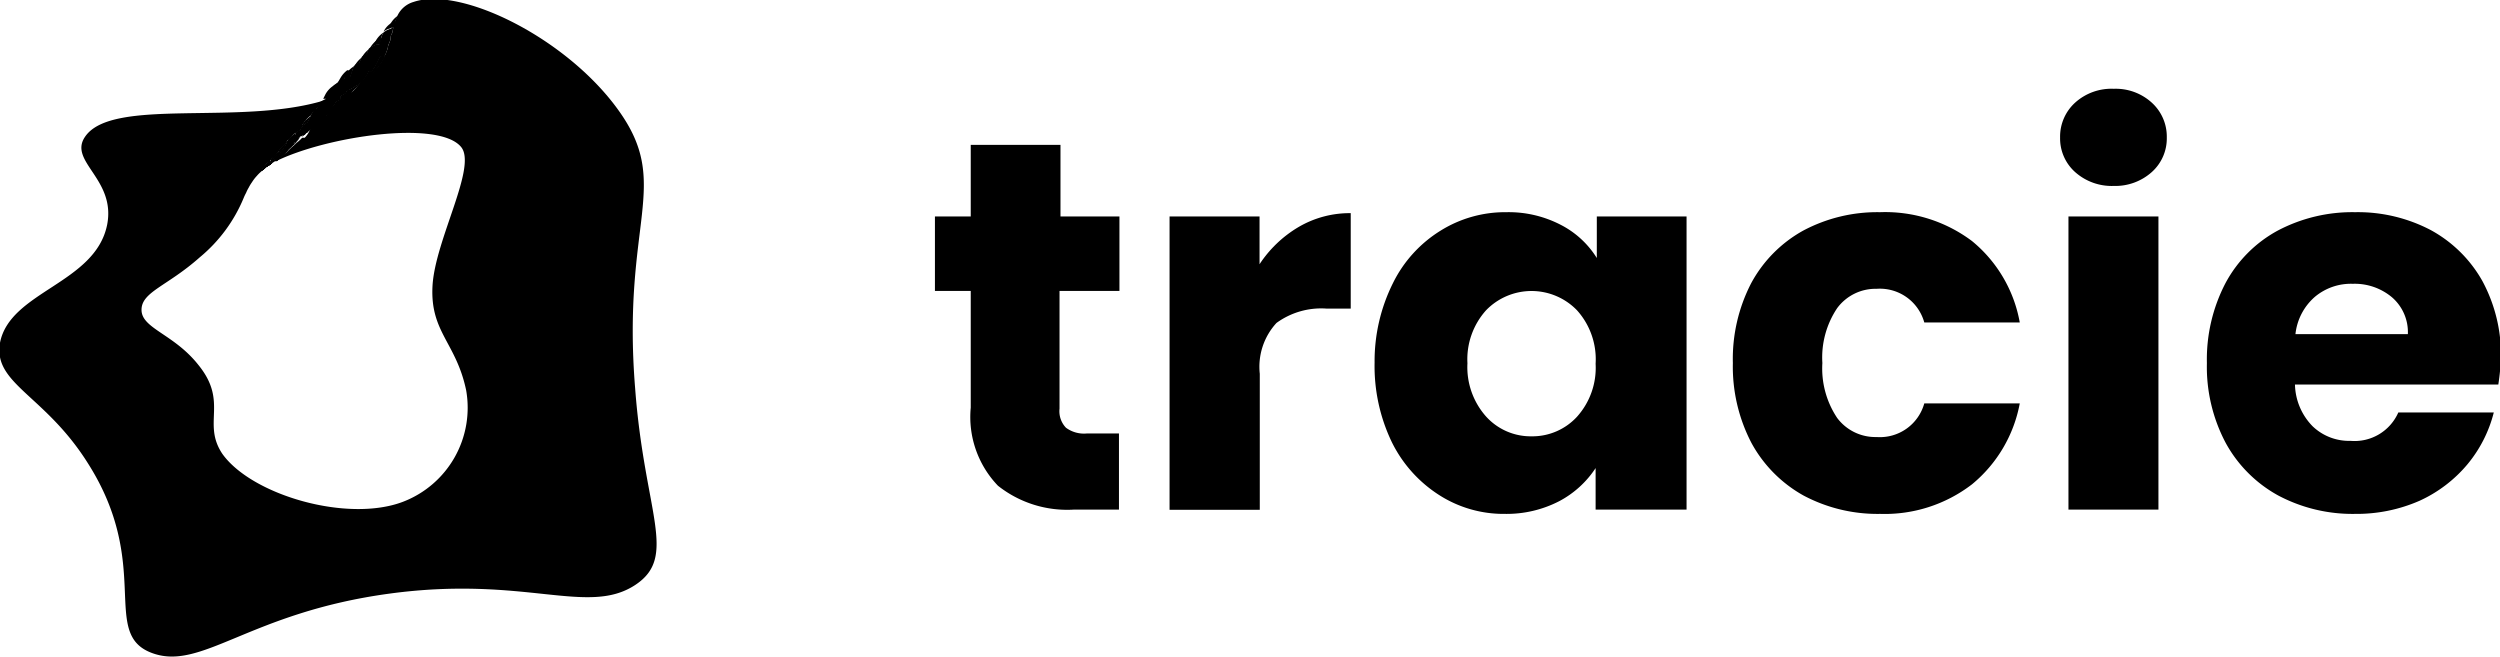 <svg xmlns="http://www.w3.org/2000/svg" viewBox="0 0 104.74 27.51"><g id="Lag_2" data-name="Lag 2"><g id="Lag_1-2" data-name="Lag 1"><path d="M11.45,6.81l-.12.08L11.15,7l0,0,0,0,.19-.12Z"/><path d="M12,6.34l0,0h0l-.29.27-.1.1-.08,0,0,0h0l-.12.08L11.15,7l0,0L11,7.14,11,7.08c.07-.08.14-.17.22-.25l.1-.08,0,.06L11.15,7l.19-.12a1.3,1.3,0,0,0,.1-.15l.19-.1.08-.13.07,0,.1,0L12,6.35Z"/><path d="M11.68,6.36a1.27,1.27,0,0,0-.13.19l0,0-.2.15.12-.15Z"/><path d="M12.46,5.93a1.71,1.71,0,0,1-.2.18h0L12,6.34l0,0h0l-.29.27-.1.1-.08,0,0,0h0l-.12.08L11.15,7h0l.19-.12a1.3,1.3,0,0,0,.1-.15l.19-.1.08-.13,0,0,.1-.17.19-.1.05-.08h0L12.24,6,12.38,6h0Z"/><path d="M12,6l-.08.12-.07.11-.18.13h0a1.2,1.2,0,0,1,.17-.21A1.29,1.29,0,0,1,12,6Z"/><path d="M12.21,5.85h0l0,0Z"/><path d="M12.88,5.54l-.06,0a.12.12,0,0,1-.05,0,1.51,1.51,0,0,1-.23.21l0,0,0,0a1.71,1.71,0,0,1-.2.18h0L12,6.34l0,0h0l-.29.27-.1.1-.08,0,0,0h0l-.12.08v0a1.3,1.3,0,0,0,.1-.15l.19-.1.08-.13,0,0,.1-.17.19-.1.05-.08,0-.08.19-.09.19-.11.09-.15.12-.06.05,0,.11,0Z"/><path d="M12.35,5.62l0,.06-.1.17h0l0,0L12,6a.18.18,0,0,1,.05-.07,1.68,1.68,0,0,1,.18-.21h0Z"/><path d="M13.31,5.16h0l-.2.18L13,5.4a1.07,1.07,0,0,1-.16.14l-.06,0a.12.12,0,0,1-.05,0,1.51,1.51,0,0,1-.23.21l0,0,0,0a1.71,1.71,0,0,1-.2.18h0L12,6.34l0,0h0l-.29.27-.1.1-.08,0v0l.12-.15.08-.13,0,0,.1-.17.19-.1.05-.08,0-.08.19-.09.19-.11.09-.15.12-.06.07,0,.09-.14.19-.11.17-.12,0,0h0Z"/><path d="M12.68,5.25h0l-.11.18v0a1,1,0,0,0-.2.14l.09-.13a1.45,1.45,0,0,1,.21-.22Z"/><path d="M13.71,4.79l-.05,0-.09.09-.19.17-.07.07h0l-.2.18L13,5.4a1.07,1.07,0,0,1-.16.14l-.06,0a.12.12,0,0,1-.05,0,1.51,1.51,0,0,1-.23.21l0,0,0,0a1.71,1.71,0,0,1-.2.18h0L12,6.34l0,0h0l-.29.27s0,0,0,0l.09-.11a.86.86,0,0,0,.07-.1l0-.05s.07-.1.1-.16l.05-.08,0-.08.19-.09.19-.11.09-.15.12-.06.07,0,.09-.14.19-.11.17-.12,0,0,.09-.11.09-.15,0,0,.13,0h0l.09,0Z"/><path d="M13,4.89a.64.64,0,0,0-.08.14l-.05.09-.19.13a1.27,1.27,0,0,1,.13-.19A1.54,1.54,0,0,1,13,4.89Z"/><path d="M13.19,4.76v0l-.09,0Z"/><path d="M14.12,4.42l0,0-.16.14-.11.1-.12.11-.05,0-.09.09-.19.17-.07.07h0l-.2.18L13,5.4a1.07,1.07,0,0,1-.16.14l-.06,0a.12.12,0,0,1-.05,0,1.51,1.51,0,0,1-.23.21l0,0,0,0a1.71,1.71,0,0,1-.2.18h0L12,6.34l0,0h0l0,0,.09-.12a1.34,1.34,0,0,0,.11-.14.21.21,0,0,0,0-.06l.06-.09.19-.11.09-.15.12-.06.07,0,.09-.14.19-.11.17-.12,0,0,.09-.11.09-.15,0,0a.41.41,0,0,1,0-.09l.19-.11.09-.14h0l.05,0,.11,0,.12,0h0Z"/><path d="M11.11,7,11,7.14,11,7.08Z"/><path d="M11.68,6.65l-.1.1-.08,0,0,0h0l.06,0Z"/><path d="M13.31,4.53s0,0,0,.08l-.08.15v0l-.09,0h0L13,4.89l0,0a1,1,0,0,1,.16-.2Z"/><path d="M13.72,4.31h0l-.08,0Z"/><polygon points="13.94 4.22 13.93 4.23 13.93 4.23 13.94 4.22"/><path d="M14.51,4.06l0,0-.13.12-.15.13-.09.09,0,0-.16.14-.11.1-.12.11-.05,0-.09.09-.19.17-.07.07h0l-.2.18L13,5.4a1.07,1.07,0,0,1-.16.14l-.06,0a.12.12,0,0,1-.05,0,1.51,1.51,0,0,1-.23.21l0,0,0,0a1.71,1.71,0,0,1-.2.18L12.38,6h0a1.71,1.71,0,0,1,.11-.14l.09-.15.12-.06.07,0,.09-.14.19-.11.17-.12,0,0,.09-.11.09-.15,0,0a.41.41,0,0,1,0-.09l.19-.11.09-.14h0l.05,0L14,4.42l.09-.14.19-.11a.21.21,0,0,1,0-.06l.1,0h0l.07,0Z"/><path d="M16.41,1.18l-.14.06a.67.67,0,0,0-.2.12.8.8,0,0,0-.1.23,2,2,0,0,0-.08.26l-.1,0-.13.06a.82.82,0,0,0-.2.12,1.22,1.22,0,0,0-.1.23.67.67,0,0,0-.2.12,1.6,1.6,0,0,0-.1.23.56.56,0,0,0-.2.12,1,1,0,0,0-.11.23l-.09.26-.11,0-.11,0-.09.26-.1,0-.12,0a.91.91,0,0,0-.19.13,1,1,0,0,0-.31.35h0l0,0-.09.18.12,0,.08,0h0l-.08,0h0l-.12.06a1.37,1.37,0,0,0-.2.13s0,0,0,.08l-.08.15v0l-.09,0h0L13,4.89a.64.64,0,0,0-.08.14l-.05.09-.19.13h0l-.11.18v0a1,1,0,0,0-.2.14l0,.06-.1.17h0l0,0L12,6l-.08.12-.07.11-.18.13h0a1.27,1.27,0,0,0-.13.19l0,0-.2.15,0,.06L11.15,7l.19-.12a1.3,1.3,0,0,0,.1-.15l.19-.1.08-.13,0,0,.1-.17.19-.1.05-.08,0-.08.19-.09.19-.11.09-.15.12-.06.07,0,.09-.14.19-.11.17-.12,0,0,.09-.11.09-.15,0,0a.41.41,0,0,1,0-.09l.19-.11.09-.14h0l.05,0L14,4.42l.09-.14.19-.11a.21.21,0,0,1,0-.06l0-.08.2-.11a.64.64,0,0,0,.08-.14l.06,0,.13-.07L15,3.56l.16-.11.07-.08A2.1,2.1,0,0,0,15.45,3l.13,0a2.2,2.2,0,0,0,.21-.32l.15-.31.17,0A2.22,2.22,0,0,0,16.25,2c0-.1.07-.21.1-.31s0-.2.08-.3l.06-.28ZM13.93,4.23Z"/><path d="M12,6.38l-.29.27-.1.1-.08,0,0,0h0l-.12.08L11.15,7l0,0L11,7.14,11,7.08c.07-.08.14-.17.22-.25l.06,0L11.15,7l.19-.12a1.3,1.3,0,0,0,.1-.15l.19-.1.18-.12Z"/><path d="M13.52,4.38l.12,0h0l-.12.06a1.37,1.37,0,0,0-.2.13l.07-.11a1.94,1.94,0,0,1,.2-.21l.05,0,0,0Z"/><path d="M13.72,4.31h0l-.08,0Z"/><polygon points="13.94 4.22 13.93 4.23 13.93 4.23 13.94 4.22"/><path d="M14.9,3.71h0l-.12.1L14.63,4l-.12.1,0,0-.13.12-.15.13-.09.09,0,0-.16.14-.11.1-.12.11-.05,0-.09.09-.19.17-.07.07h0l-.2.18L13,5.4a1.07,1.07,0,0,1-.16.14l-.06,0a.12.12,0,0,1-.05,0,1.51,1.51,0,0,1-.23.21.81.81,0,0,0,.12-.14.94.94,0,0,0,.09-.12l0,0,.09-.14.19-.11.17-.12,0,0,.09-.11.09-.15,0,0a.41.41,0,0,1,0-.09l.19-.11.09-.14h0l.05,0L14,4.42l.09-.14.19-.11a.21.21,0,0,1,0-.06l0-.08.2-.11a.64.64,0,0,0,.08-.14l.06,0,.1,0h.12Z"/><path d="M11.55,6.55l0,0-.2.15.12-.15Z"/><path d="M12.26,6.11h0L12,6.34l0,0h0l-.29.27-.1.1-.08,0,0,0h0l-.12.08L11.15,7l0,0L11,7.14,11,7.08c.07-.08.14-.17.22-.25l.1-.08,0,.06L11.15,7l.19-.12a1.3,1.3,0,0,0,.1-.15l.19-.1.08-.13,0,0,.19-.11.17-.12Z"/><path d="M13.52,4.38l.12,0h0l-.12.06Z"/><path d="M13.72,4.31h0l-.08,0Z"/><polygon points="13.94 4.22 13.93 4.23 13.93 4.23 13.94 4.22"/><path d="M15.28,3.36l-.13.12L15,3.57a1.85,1.85,0,0,1-.14.14h0l-.12.1L14.63,4l-.12.1,0,0-.13.12-.15.13-.09.09,0,0-.16.14-.11.1-.12.11-.05,0-.09.09-.19.17-.07.07h0l-.2.18L13,5.4a1.07,1.07,0,0,1-.16.14l-.06,0a.08.08,0,0,0,0,0l.08-.09a1.34,1.34,0,0,0,.11-.14l.17-.12,0,0,.09-.11.09-.15,0,0a.41.41,0,0,1,0-.09l.19-.11.09-.14h0l.05,0L14,4.42l.09-.14.19-.11a.21.21,0,0,1,0-.06l0-.08.2-.11a.64.64,0,0,0,.08-.14l.06,0,.13-.07L15,3.56l.16-.11.07-.08Z"/><path d="M11.68,6.36a1.27,1.27,0,0,0-.13.19l0,0-.2.15.12-.15Z"/><path d="M11.69,6.35h0Z"/><path d="M12.54,5.85l0,0,0,0a1.71,1.71,0,0,1-.2.18h0L12,6.34l0,0h0l-.29.27-.1.1-.08,0,0,0h0l-.12.08L11.15,7l0,0L11,7.14,11,7.08c.07-.08.14-.17.22-.25l.1-.08,0,.06L11.15,7l.19-.12a1.3,1.3,0,0,0,.1-.15l.19-.1.08-.13,0,0,.1-.17.19-.1.18-.1L12.38,6h0Z"/><polygon points="13.94 4.22 13.93 4.23 13.93 4.23 13.94 4.22"/><path d="M14.44,3.34l-.09.26-.1,0-.12,0a.91.91,0,0,0-.19.13,1,1,0,0,1,.31-.36Z"/><path d="M15.65,3l-.23.23-.1.09,0,0-.13.12L15,3.57a1.85,1.85,0,0,1-.14.14h0l-.12.1L14.63,4l-.12.1,0,0-.13.12-.15.13-.09.09,0,0-.16.14-.11.1-.12.11-.05,0-.09.09-.19.17-.07.07h0l-.2.18a.75.75,0,0,0,.12-.14l0,0,.09-.11.09-.15,0,0a.41.41,0,0,1,0-.09l.19-.11.09-.14h0l.05,0L14,4.42l.09-.14.19-.11a.21.21,0,0,1,0-.06l0-.08.2-.11a.64.64,0,0,0,.08-.14l.06,0,.13-.07L15,3.56l.16-.11.07-.08A2.1,2.1,0,0,0,15.45,3l.13,0Z"/><path d="M11.68,6.36a1.27,1.27,0,0,0-.13.19l0,0-.2.15.12-.15Z"/><path d="M11.94,6.11l-.07.11-.18.13h0a1.2,1.2,0,0,1,.17-.21Z"/><path d="M12.82,5.59a.12.12,0,0,1-.05,0,1.51,1.51,0,0,1-.23.21l0,0,0,0a1.71,1.71,0,0,1-.2.18h0L12,6.34l0,0h0l-.29.27-.1.1-.08,0,0,0h0l-.12.08L11.15,7l0,0L11,7.14,11,7.08c.07-.08.14-.17.22-.25l.1-.08,0,.06L11.15,7l.19-.12a1.3,1.3,0,0,0,.1-.15l.19-.1.08-.13,0,0,.1-.17.19-.1.05-.08,0-.08.19-.09.19-.11.17-.12A.61.61,0,0,0,12.82,5.59Z"/><polygon points="13.94 4.22 13.93 4.23 13.93 4.23 13.94 4.22"/><path d="M14.75,3l-.09.26-.11,0-.11,0-.09.26-.1,0-.12,0a1.67,1.67,0,0,1,.12-.23,1.1,1.1,0,0,1,.3-.35h0A1,1,0,0,1,14.75,3Z"/><path d="M15.92,2.68a3.92,3.92,0,0,1-.27.33l-.23.23-.1.09,0,0-.13.12L15,3.57a1.85,1.85,0,0,1-.14.14h0l-.12.1L14.63,4l-.12.1,0,0-.13.12-.15.13-.09.09,0,0-.16.14-.11.1-.12.11-.05,0-.09.09-.19.17L13.5,5a.64.64,0,0,0,.1-.13h0l.09-.14.09-.14h0l.05,0L14,4.42l.09-.14.19-.11a.21.21,0,0,1,0-.06l0-.08.2-.11a.64.64,0,0,0,.08-.14l.06,0,.13-.07L15,3.56l.16-.11.07-.08A2.1,2.1,0,0,0,15.45,3l.13,0a2.2,2.2,0,0,0,.21-.32Z"/><path d="M11.68,6.36a1.27,1.27,0,0,0-.13.19l0,0-.2.15.12-.15Z"/><path d="M12,6l-.08.12-.07.11-.18.13h0a1.2,1.2,0,0,1,.17-.21A1.29,1.29,0,0,1,12,6Z"/><path d="M12.16,5.88,12,6a.18.18,0,0,1,.05-.07Z"/><path d="M13.1,5.34,13,5.4a1.07,1.07,0,0,1-.16.14l-.06,0a.12.12,0,0,1-.05,0,1.51,1.51,0,0,1-.23.21l0,0,0,0a1.71,1.71,0,0,1-.2.18h0L12,6.34l0,0h0l-.29.27-.1.1-.08,0,0,0h0l-.12.08L11.15,7l0,0L11,7.14,11,7.08c.07-.08.14-.17.22-.25l.1-.08,0,.06L11.15,7l.19-.12a1.3,1.3,0,0,0,.1-.15l.19-.1.08-.13,0,0,.1-.17.19-.1.05-.08,0-.08.19-.09.19-.11.09-.15.12-.06.07,0,.17-.11Z"/><path d="M14.86,2.76a1,1,0,0,0-.11.23l-.09.26-.11,0-.11,0a1.63,1.63,0,0,1,.11-.23h0A1.14,1.14,0,0,1,14.86,2.76Z"/><path d="M16.11,2.36a1.5,1.5,0,0,1-.19.32,3.92,3.92,0,0,1-.27.33l-.23.23-.1.09,0,0-.13.12L15,3.57a1.85,1.85,0,0,1-.14.14h0l-.12.1L14.63,4l-.12.1,0,0-.13.12-.15.13-.09.09,0,0-.16.14-.11.1-.12.11-.05,0,0,0,.09-.09.11-.14L14,4.47l0,0,.09-.14.19-.11a.21.21,0,0,1,0-.06l0-.08.2-.11a.64.64,0,0,0,.08-.14l.06,0,.13-.07L15,3.56l.16-.11.07-.08A2.1,2.1,0,0,0,15.45,3l.13,0a2.2,2.2,0,0,0,.21-.32l.15-.31Z"/><path d="M11.68,6.36a1.27,1.27,0,0,0-.13.19l0,0-.2.15.12-.15Z"/><path d="M12,6l-.08.12-.07.11-.18.13h0a1.2,1.2,0,0,1,.17-.21A1.29,1.29,0,0,1,12,6Z"/><path d="M12.31,5.68l-.1.17h0l0,0L12,6a.18.18,0,0,1,.05-.07,1.68,1.68,0,0,1,.18-.21h0Z"/><path d="M13.38,5.09l-.07.07h0l-.2.18L13,5.4a1.07,1.07,0,0,1-.16.14l-.06,0a.12.12,0,0,1-.05,0,1.51,1.51,0,0,1-.23.21l0,0,0,0a1.71,1.71,0,0,1-.2.18h0L12,6.34l0,0h0l-.29.27-.1.1-.08,0,0,0h0l-.12.08L11.15,7l0,0L11,7.14,11,7.08c.07-.08.14-.17.22-.25l.1-.08,0,.06L11.15,7l.19-.12a1.3,1.3,0,0,0,.1-.15l.19-.1.08-.13,0,0,.1-.17.19-.1.05-.08,0-.08.19-.09.19-.11.09-.15.12-.06.07,0,.09-.14.19-.11.17-.12,0,0Z"/><path d="M15.16,2.41a1.6,1.6,0,0,0-.1.23.56.56,0,0,0-.2.12A1,1,0,0,1,15.16,2.41Z"/><path d="M16.11,2.36a1.5,1.5,0,0,1-.19.32,3.92,3.92,0,0,1-.27.33l-.23.23-.1.09,0,0-.13.12L15,3.57a1.85,1.85,0,0,1-.14.14h0l-.12.1L14.63,4l-.12.1,0,0-.13.12-.15.13-.09.09,0,0-.16.14.12-.13v0l.09-.12a.71.71,0,0,0,.1-.14.21.21,0,0,1,0-.06l0-.08.2-.11a.64.64,0,0,0,.08-.14l.06,0,.13-.07L15,3.56l.16-.11.07-.08A2.1,2.1,0,0,0,15.45,3l.13,0a2.2,2.2,0,0,0,.21-.32l.15-.31Z"/><path d="M11.68,6.36a1.27,1.27,0,0,0-.13.19l0,0-.2.15.12-.15Z"/><path d="M12,6l-.08.12-.07.11-.18.13h0a1.2,1.2,0,0,1,.17-.21A1.29,1.29,0,0,1,12,6Z"/><path d="M12.35,5.62l0,.06-.1.17h0l0,0L12,6a.18.18,0,0,1,.05-.07,1.68,1.68,0,0,1,.18-.21h0Z"/><path d="M12.56,5.44v0a1,1,0,0,0-.2.14l.09-.13Z"/><path d="M13.66,4.83l-.09.09-.19.17-.07.07h0l-.2.18L13,5.4a1.07,1.07,0,0,1-.16.14l-.06,0a.12.12,0,0,1-.05,0,1.51,1.51,0,0,1-.23.21l0,0,0,0a1.71,1.71,0,0,1-.2.18h0L12,6.34l0,0h0l-.29.27-.1.1-.08,0,0,0h0l-.12.08L11.15,7l0,0L11,7.14,11,7.08c.07-.08.14-.17.22-.25l.1-.08,0,.06L11.15,7l.19-.12a1.3,1.3,0,0,0,.1-.15l.19-.1.08-.13,0,0,.1-.17.19-.1.05-.08,0-.08.19-.09.19-.11.09-.15.12-.06.07,0,.09-.14.19-.11.17-.12,0,0,.09-.11L13.5,5Z"/><path d="M15.46,2.06a1.22,1.22,0,0,0-.1.23.67.67,0,0,0-.2.12A1,1,0,0,1,15.46,2.06Z"/><path d="M16.11,2.36a1.5,1.5,0,0,1-.19.32,3.92,3.92,0,0,1-.27.33l-.23.23-.1.09,0,0-.13.12L15,3.57a1.85,1.85,0,0,1-.14.14h0l-.12.1L14.63,4l-.12.1,0,0-.13.12-.15.13.12-.13.1-.12v0a.71.71,0,0,0,.1-.14.64.64,0,0,0,.08-.14l.06,0,.13-.07L15,3.56l.16-.11.07-.08A2.1,2.1,0,0,0,15.45,3l.13,0a2.2,2.2,0,0,0,.21-.32l.15-.31Z"/><path d="M11.68,6.36a1.27,1.27,0,0,0-.13.19l0,0-.2.15.12-.15Z"/><path d="M12,6l-.08.12-.07.11-.18.13h0a1.2,1.2,0,0,1,.17-.21A1.29,1.29,0,0,1,12,6Z"/><path d="M12.35,5.62l0,.06-.1.17h0l0,0L12,6a.18.18,0,0,1,.05-.07,1.68,1.68,0,0,1,.18-.21h0Z"/><path d="M12.67,5.26l-.11.18v0a1,1,0,0,0-.2.14l.09-.13a1.45,1.45,0,0,1,.21-.22Z"/><path d="M13.94,4.58l-.11.1-.12.11-.05,0-.09.09-.19.17-.07.07h0l-.2.18L13,5.4a1.07,1.07,0,0,1-.16.14l-.06,0a.12.12,0,0,1-.05,0,1.51,1.51,0,0,1-.23.21l0,0,0,0a1.71,1.71,0,0,1-.2.18h0L12,6.34l0,0h0l-.29.27-.1.1-.08,0,0,0h0l-.12.08L11.15,7l0,0L11,7.14,11,7.08c.07-.08.14-.17.22-.25l.1-.08,0,.06L11.15,7l.19-.12a1.3,1.3,0,0,0,.1-.15l.19-.1.08-.13,0,0,.1-.17.19-.1.05-.08,0-.08.19-.09.19-.11.09-.15.12-.06.07,0,.09-.14.19-.11.17-.12,0,0,.09-.11.09-.15.17-.09,0,0,.17-.11Z"/><path d="M16,1.59a2,2,0,0,0-.08.26l-.1,0-.13.06a.82.82,0,0,0-.2.12,1.12,1.12,0,0,1,.3-.35A.72.72,0,0,1,16,1.59Z"/><path d="M16.11,2.36a1.5,1.5,0,0,1-.19.32,3.92,3.92,0,0,1-.27.33l-.23.23-.1.09,0,0-.13.12L15,3.57a1.85,1.85,0,0,1-.14.14h0l-.12.1L14.63,4l-.12.1,0,0v0L14.61,4l.11-.14.06-.08h0l0,0L15,3.56l.16-.11.07-.08A2.1,2.1,0,0,0,15.45,3l.13,0a2.2,2.2,0,0,0,.21-.32l.15-.31Z"/><path d="M11.68,6.36a1.27,1.27,0,0,0-.13.19l0,0-.2.15.12-.15Z"/><path d="M12,6l-.08.12-.07.11-.18.13h0a1.2,1.2,0,0,1,.17-.21A1.29,1.29,0,0,1,12,6Z"/><path d="M12.35,5.62l0,.06-.1.17h0l0,0L12,6a.18.18,0,0,1,.05-.07,1.68,1.68,0,0,1,.18-.21h0Z"/><path d="M12.68,5.25h0l-.11.18v0a1,1,0,0,0-.2.14l.09-.13a1.45,1.45,0,0,1,.21-.22Z"/><path d="M12.92,5l-.05.09-.19.13a1.27,1.27,0,0,1,.13-.19Z"/><path d="M14.21,4.33l-.09.09,0,0-.16.14-.11.1-.12.11-.05,0-.09.09-.19.17-.07.07h0l-.2.18L13,5.4a1.07,1.07,0,0,1-.16.14l-.06,0a.12.12,0,0,1-.05,0,1.51,1.51,0,0,1-.23.21l0,0,0,0a1.71,1.71,0,0,1-.2.18h0L12,6.34l0,0h0l-.29.27-.1.1-.08,0,0,0h0l-.12.08L11.15,7l0,0L11,7.14,11,7.08c.07-.08.14-.17.22-.25l.1-.08,0,.06L11.15,7l.19-.12a1.3,1.3,0,0,0,.1-.15l.19-.1.08-.13,0,0,.1-.17.19-.1.05-.08,0-.08.19-.09.19-.11.09-.15.12-.06.07,0,.09-.14.19-.11.17-.12,0,0,.09-.11.09-.15,0,0a.41.41,0,0,1,0-.09l.19-.11.19-.11.17-.11,0,0Z"/><path d="M16.07,1.36a.8.8,0,0,0-.1.23,2,2,0,0,0-.08.26l-.1,0-.13.06c0-.09.07-.16.1-.23A1,1,0,0,1,16.07,1.36Z"/><path d="M16.11,2.36a1.5,1.5,0,0,1-.19.32,3.92,3.92,0,0,1-.27.33l-.23.23-.1.09,0,0-.13.12L15,3.57a1.85,1.85,0,0,1-.14.14h0l-.12.1.1-.11,0,0L15,3.56l.16-.11.07-.08A2.1,2.1,0,0,0,15.45,3l.13,0a2.2,2.2,0,0,0,.21-.32l.15-.31Z"/><path d="M11.68,6.36a1.27,1.27,0,0,0-.13.19l0,0-.2.15.12-.15Z"/><path d="M12,6l-.08.12-.07.11-.18.13h0a1.2,1.2,0,0,1,.17-.21A1.29,1.29,0,0,1,12,6Z"/><path d="M12.35,5.62l0,.06-.1.17h0l0,0L12,6a.18.18,0,0,1,.05-.07,1.68,1.68,0,0,1,.18-.21h0Z"/><path d="M12.68,5.25h0l-.11.18v0a1,1,0,0,0-.2.14l.09-.13a1.45,1.45,0,0,1,.21-.22Z"/><path d="M13,4.89a.64.64,0,0,0-.08.14l-.05.09-.19.13a1.27,1.27,0,0,1,.13-.19A1.54,1.54,0,0,1,13,4.89Z"/><path d="M13.08,4.82,13,4.89l0,0Z"/><path d="M14.49,4.08l-.13.12-.15.13-.09.09,0,0-.16.14-.11.1-.12.11-.05,0-.09.09-.19.17-.07.07h0l-.2.18L13,5.4a1.07,1.07,0,0,1-.16.14l-.06,0a.12.12,0,0,1-.05,0,1.51,1.51,0,0,1-.23.21l0,0,0,0a1.71,1.71,0,0,1-.2.18h0L12,6.34l0,0h0l-.29.27-.1.1-.08,0,0,0h0l-.12.08L11.15,7l0,0L11,7.14,11,7.08c.07-.08.14-.17.22-.25l.1-.08,0,.06L11.15,7l.19-.12a1.3,1.3,0,0,0,.1-.15l.19-.1.08-.13,0,0,.1-.17.19-.1.05-.08,0-.08.19-.09.19-.11.09-.15.12-.06.07,0,.09-.14.19-.11.17-.12,0,0,.09-.11.09-.15,0,0a.41.41,0,0,1,0-.09l.19-.11.09-.14.05,0L14,4.42l.18-.11.17-.11Z"/><path d="M16.11,2.36a1.5,1.5,0,0,1-.19.32,3.92,3.92,0,0,1-.27.33l-.23.23-.1.09,0,0-.13.12L15,3.57a1.36,1.36,0,0,0,.12-.12l.07-.08A2.1,2.1,0,0,0,15.45,3l.13,0a2.2,2.2,0,0,0,.21-.32l.15-.31Z"/><path d="M16.57.89c0,.08-.05.17-.08.26l-.08,0-.14.06a.67.67,0,0,0-.2.12.84.84,0,0,1,.3-.35A.67.67,0,0,1,16.57.89Z"/><path d="M11.68,6.36a1.27,1.27,0,0,0-.13.19l0,0-.2.15.12-.15Z"/><path d="M12,6l-.08.12-.07.11-.18.13h0a1.2,1.2,0,0,1,.17-.21A1.29,1.29,0,0,1,12,6Z"/><path d="M12.35,5.62l0,.06-.1.17h0l0,0L12,6a.18.18,0,0,1,.05-.07,1.68,1.68,0,0,1,.18-.21h0Z"/><path d="M12.68,5.25h0l-.11.18v0a1,1,0,0,0-.2.14l.09-.13a1.45,1.45,0,0,1,.21-.22Z"/><path d="M13,4.89a.64.64,0,0,0-.08.14l-.05.09-.19.13a1.27,1.27,0,0,1,.13-.19A1.54,1.54,0,0,1,13,4.89Z"/><path d="M13.27,4.61l-.08.15v0l-.09,0h0L13,4.89l0,0a1,1,0,0,1,.16-.2Z"/><path d="M14.77,3.82,14.63,4l-.12.1,0,0-.13.12-.15.13-.09.09,0,0-.16.14-.11.1-.12.11-.05,0-.09.09-.19.17-.07.07h0l-.2.18L13,5.4a1.07,1.07,0,0,1-.16.14l-.06,0a.12.12,0,0,1-.05,0,1.51,1.51,0,0,1-.23.21l0,0,0,0a1.71,1.71,0,0,1-.2.18h0L12,6.34l0,0h0l-.29.27-.1.1-.08,0,0,0h0l-.12.08L11.15,7l0,0L11,7.14,11,7.08c.07-.08.14-.17.22-.25l.1-.08,0,.06L11.15,7l.19-.12a1.3,1.3,0,0,0,.1-.15l.19-.1.08-.13,0,0,.1-.17.19-.1.05-.08,0-.08.19-.09.19-.11.09-.15.12-.06.07,0,.09-.14.19-.11.17-.12,0,0,.09-.11.09-.15,0,0a.41.41,0,0,1,0-.09l.19-.11.09-.14h0l.05,0L14,4.42l.09-.14.19-.11.14-.08,0,0L14.61,4Z"/><path d="M16.11,2.36a1.5,1.5,0,0,1-.19.32,3.92,3.92,0,0,1-.27.33l-.23.23-.1.09A3.56,3.56,0,0,0,15.58,3a2.2,2.2,0,0,0,.21-.32l.15-.31Z"/><path d="M16.67.66a1.6,1.6,0,0,0-.1.23c0,.08-.05.17-.08.26l-.08,0-.14.06a1.22,1.22,0,0,1,.1-.23A.91.91,0,0,1,16.67.66Z"/><path d="M11.68,6.36a1.27,1.27,0,0,0-.13.19l0,0-.2.15.12-.15Z"/><path d="M12,6l-.08.12-.07.11-.18.13h0a1.2,1.2,0,0,1,.17-.21A1.29,1.29,0,0,1,12,6Z"/><path d="M12.35,5.62l0,.06-.1.17h0l0,0L12,6a.18.18,0,0,1,.05-.07,1.68,1.68,0,0,1,.18-.21h0Z"/><path d="M12.68,5.25h0l-.11.18v0a1,1,0,0,0-.2.14l.09-.13a1.45,1.45,0,0,1,.21-.22Z"/><path d="M13,4.89a.64.64,0,0,0-.08.14l-.05.09-.19.13a1.27,1.27,0,0,1,.13-.19A1.54,1.54,0,0,1,13,4.89Z"/><path d="M13.31,4.53s0,0,0,.08l-.08.15v0l-.09,0h0L13,4.89l0,0a1,1,0,0,1,.16-.2Z"/><path d="M13.64,4.34h0l-.12.06a1.37,1.37,0,0,0-.2.13l.07-.11.14,0Z"/><path d="M15,3.57a1.85,1.85,0,0,1-.14.14h0l-.12.1L14.63,4l-.12.1,0,0-.13.12-.15.13-.09.09,0,0-.16.14-.11.1-.12.11-.05,0-.09.09-.19.17-.07.07h0l-.2.18L13,5.4a1.07,1.07,0,0,1-.16.14l-.06,0a.12.12,0,0,1-.05,0,1.51,1.51,0,0,1-.23.21l0,0,0,0a1.71,1.71,0,0,1-.2.18h0L12,6.34l0,0h0l-.29.27-.1.1-.08,0,0,0h0l-.12.08L11.15,7l0,0L11,7.14,11,7.08c.07-.08.14-.17.22-.25l.1-.08,0,.06L11.15,7l.19-.12a1.3,1.3,0,0,0,.1-.15l.19-.1.08-.13,0,0,.1-.17.19-.1.05-.08,0-.08.19-.09.19-.11.09-.15.12-.06.07,0,.09-.14.19-.11.17-.12,0,0,.09-.11.09-.15,0,0a.41.41,0,0,1,0-.09l.19-.11.09-.14h0l.05,0L14,4.42l.09-.14.19-.11a.21.21,0,0,1,0-.06l0-.08.2-.11.18-.11.14-.09,0,0A.79.79,0,0,0,15,3.57Z"/><path d="M26.61,24.51c-2,1.31-4.6-.41-10.29.36-5.92.8-7.9,3.3-10,2.47s.06-3.68-2.63-7.92C1.88,16.53-.3,16.09,0,14.36c.42-2.16,4-2.48,4.49-4.95.37-1.92-1.65-2.65-.92-3.69,1.14-1.65,6.48-.44,10-1.51a1.94,1.94,0,0,0-.2.21l-.07.11-.12.11a1,1,0,0,0-.16.2l0,0a1.54,1.54,0,0,0-.19.17,1.27,1.27,0,0,0-.13.19l0,0a1.45,1.45,0,0,0-.21.22l-.09.13-.1.09h0a1.68,1.68,0,0,0-.18.21A.18.18,0,0,0,12,6a1.29,1.29,0,0,0-.17.16,1.2,1.2,0,0,0-.17.21h0l-.24.24-.12.15-.1.08c-.08.08-.15.17-.22.25L11,7.14a1.75,1.75,0,0,0-.24.23,1.64,1.64,0,0,0-.2.26,1.76,1.76,0,0,0-.14.23,1.51,1.51,0,0,0-.11.22,2,2,0,0,0-.1.21,6.39,6.39,0,0,1-1.84,2.49C7,12,5.91,12.23,5.93,13s1.37,1,2.39,2.3c1.26,1.56.13,2.43,1,3.72,1.24,1.73,5.25,2.89,7.57,2a4.22,4.22,0,0,0,2.64-4.67c-.42-2-1.51-2.43-1.41-4.36s1.88-5,1.2-5.83c-.94-1.15-5.66-.45-7.79.61l.1-.1L12,6.38h0l0,0,.23-.22h0a1.71,1.71,0,0,0,.2-.18l0,0,0,0a1.51,1.51,0,0,0,.23-.21.12.12,0,0,0,.05,0l.06,0A1.07,1.07,0,0,0,13,5.4l.06-.06.2-.18h0l.07-.07.19-.17.09-.09.05,0,.12-.11.11-.1.16-.14,0,0,.09-.09.15-.13.13-.12,0,0,.12-.1.14-.14.12-.1h0A1.85,1.85,0,0,0,15,3.57l.11-.09.13-.12,0,0,.1-.09L15.65,3a3.92,3.92,0,0,0,.27-.33,1.5,1.5,0,0,0,.19-.32A2.22,2.22,0,0,0,16.25,2c0-.1.07-.21.1-.31s0-.2.08-.3l.06-.28c0-.09.05-.18.08-.26a1.6,1.6,0,0,1,.1-.23,1.08,1.08,0,0,1,.66-.54c2-.67,6.41,1.53,8.56,4.51,2.29,3.16.15,4.65.72,11.68C27,21.49,28.42,23.32,26.61,24.51Z"/><path d="M11.68,6.36a1.27,1.27,0,0,0-.13.19l0,0-.2.15.12-.15Z"/><path d="M12,6l-.08.12-.07.11-.18.13h0a1.2,1.2,0,0,1,.17-.21A1.29,1.29,0,0,1,12,6Z"/><path d="M12.35,5.62l0,.06-.1.17h0l0,0L12,6a.18.18,0,0,1,.05-.07,1.68,1.68,0,0,1,.18-.21h0Z"/><path d="M12.68,5.25h0l-.11.18v0a1,1,0,0,0-.2.14l.09-.13a1.45,1.45,0,0,1,.21-.22Z"/><path d="M13,4.89a.64.64,0,0,0-.08.14l-.05.09-.19.13a1.27,1.27,0,0,1,.13-.19A1.54,1.54,0,0,1,13,4.89Z"/><path d="M13.31,4.53s0,0,0,.08l-.08.15v0l-.09,0h0L13,4.89l0,0a1,1,0,0,1,.16-.2Z"/><path d="M13.52,4.38l.12,0h0l-.12.06a1.37,1.37,0,0,0-.2.13l.07-.11a1.94,1.94,0,0,1,.2-.21h0Z"/><path d="M13.72,4.31h0l-.08,0Z"/><polygon points="13.94 4.22 13.93 4.23 13.93 4.23 13.94 4.22"/><path d="M15.32,3.33l0,0-.13.12L15,3.57a1.85,1.85,0,0,1-.14.14h0l-.12.1L14.63,4l-.12.1,0,0-.13.12-.15.13-.09.09,0,0-.16.14-.11.1-.12.11-.05,0-.09.09-.19.17-.07.07h0l-.2.18L13,5.4a1.07,1.07,0,0,1-.16.14l-.06,0a.12.12,0,0,1-.05,0,1.51,1.51,0,0,1-.23.21l0,0,0,0a1.71,1.71,0,0,1-.2.18h0L12,6.34l0,0h0l-.29.27-.1.1-.08,0,0,0h0l-.12.08L11.15,7l0,0L11,7.14,11,7.08c.07-.08.14-.17.22-.25l.1-.08,0,.06L11.15,7l.19-.12a1.3,1.3,0,0,0,.1-.15l.19-.1.08-.13,0,0,.1-.17.19-.1.05-.08,0-.08.19-.09.19-.11.09-.15.12-.06.07,0,.09-.14.19-.11.17-.12,0,0,.09-.11.09-.15,0,0a.41.41,0,0,1,0-.09l.19-.11.09-.14h0l.05,0L14,4.42l.09-.14.19-.11a.21.21,0,0,1,0-.06l0-.08.2-.11a.64.64,0,0,0,.08-.14l.06,0,.13-.07L15,3.56l.16-.11.12-.09Z"/><path d="M46.88,18.16v3.19H45a4.67,4.67,0,0,1-3.19-1,4.16,4.16,0,0,1-1.14-3.27V12.19h-1.5V9.07h1.5v-3h3.76v3h2.47v3.12H44.39v4.93a1,1,0,0,0,.27.8,1.27,1.27,0,0,0,.88.24Z"/><path d="M54.39,9.52a4.24,4.24,0,0,1,2.2-.59v4h-1a3.18,3.18,0,0,0-2.11.6,2.71,2.71,0,0,0-.7,2.13v5.7H49V9.07h3.77v2A5,5,0,0,1,54.39,9.52Z"/><path d="M58.36,11.86a5.37,5.37,0,0,1,2-2.2,5.11,5.11,0,0,1,2.75-.77,4.74,4.74,0,0,1,2.28.53,3.84,3.84,0,0,1,1.51,1.39V9.07h3.76V21.35H66.85V19.61A4.12,4.12,0,0,1,65.32,21a4.8,4.8,0,0,1-2.28.53,5,5,0,0,1-2.73-.78,5.52,5.52,0,0,1-2-2.23,7.35,7.35,0,0,1-.72-3.33A7.32,7.32,0,0,1,58.36,11.86ZM66.07,13a2.65,2.65,0,0,0-3.81,0,3.07,3.07,0,0,0-.78,2.22,3.11,3.11,0,0,0,.78,2.23,2.52,2.52,0,0,0,1.9.83,2.54,2.54,0,0,0,1.91-.82,3.07,3.07,0,0,0,.78-2.22A3.07,3.07,0,0,0,66.07,13Z"/><path d="M73.37,11.86a5.5,5.5,0,0,1,2.18-2.2,6.6,6.6,0,0,1,3.21-.77,6.06,6.06,0,0,1,3.86,1.21,5.7,5.7,0,0,1,2,3.41h-4a1.93,1.93,0,0,0-2-1.41,2,2,0,0,0-1.65.81,3.71,3.71,0,0,0-.62,2.3,3.73,3.73,0,0,0,.62,2.3,2,2,0,0,0,1.65.8,1.93,1.93,0,0,0,2-1.41h4a5.75,5.75,0,0,1-2,3.39,6,6,0,0,1-3.85,1.24,6.6,6.6,0,0,1-3.21-.77,5.56,5.56,0,0,1-2.18-2.2,6.91,6.91,0,0,1-.78-3.35A6.91,6.91,0,0,1,73.37,11.86Z"/><path d="M86.94,7.21a1.89,1.89,0,0,1-.63-1.45,1.92,1.92,0,0,1,.63-1.46,2.27,2.27,0,0,1,1.62-.58,2.24,2.24,0,0,1,1.59.58,1.92,1.92,0,0,1,.63,1.46,1.89,1.89,0,0,1-.63,1.45,2.29,2.29,0,0,1-1.59.58A2.31,2.31,0,0,1,86.94,7.21Zm3.49,1.86V21.35H86.66V9.07Z"/><path d="M104.67,16.11H96.15a2.58,2.58,0,0,0,.74,1.75,2.21,2.21,0,0,0,1.59.61,2,2,0,0,0,2-1.19h4a5.51,5.51,0,0,1-1.11,2.18,5.7,5.7,0,0,1-2,1.52,6.55,6.55,0,0,1-2.7.55,6.64,6.64,0,0,1-3.22-.77,5.54,5.54,0,0,1-2.2-2.2,6.8,6.8,0,0,1-.79-3.35,6.91,6.91,0,0,1,.78-3.35,5.4,5.4,0,0,1,2.19-2.2,6.69,6.69,0,0,1,3.24-.77,6.57,6.57,0,0,1,3.17.75A5.49,5.49,0,0,1,104,11.77a6.53,6.53,0,0,1,.78,3.24A10.66,10.66,0,0,1,104.67,16.11ZM100.88,14a1.93,1.93,0,0,0-.66-1.54,2.43,2.43,0,0,0-1.65-.57,2.35,2.35,0,0,0-1.59.55A2.41,2.41,0,0,0,96.17,14Z"/></g></g></svg>